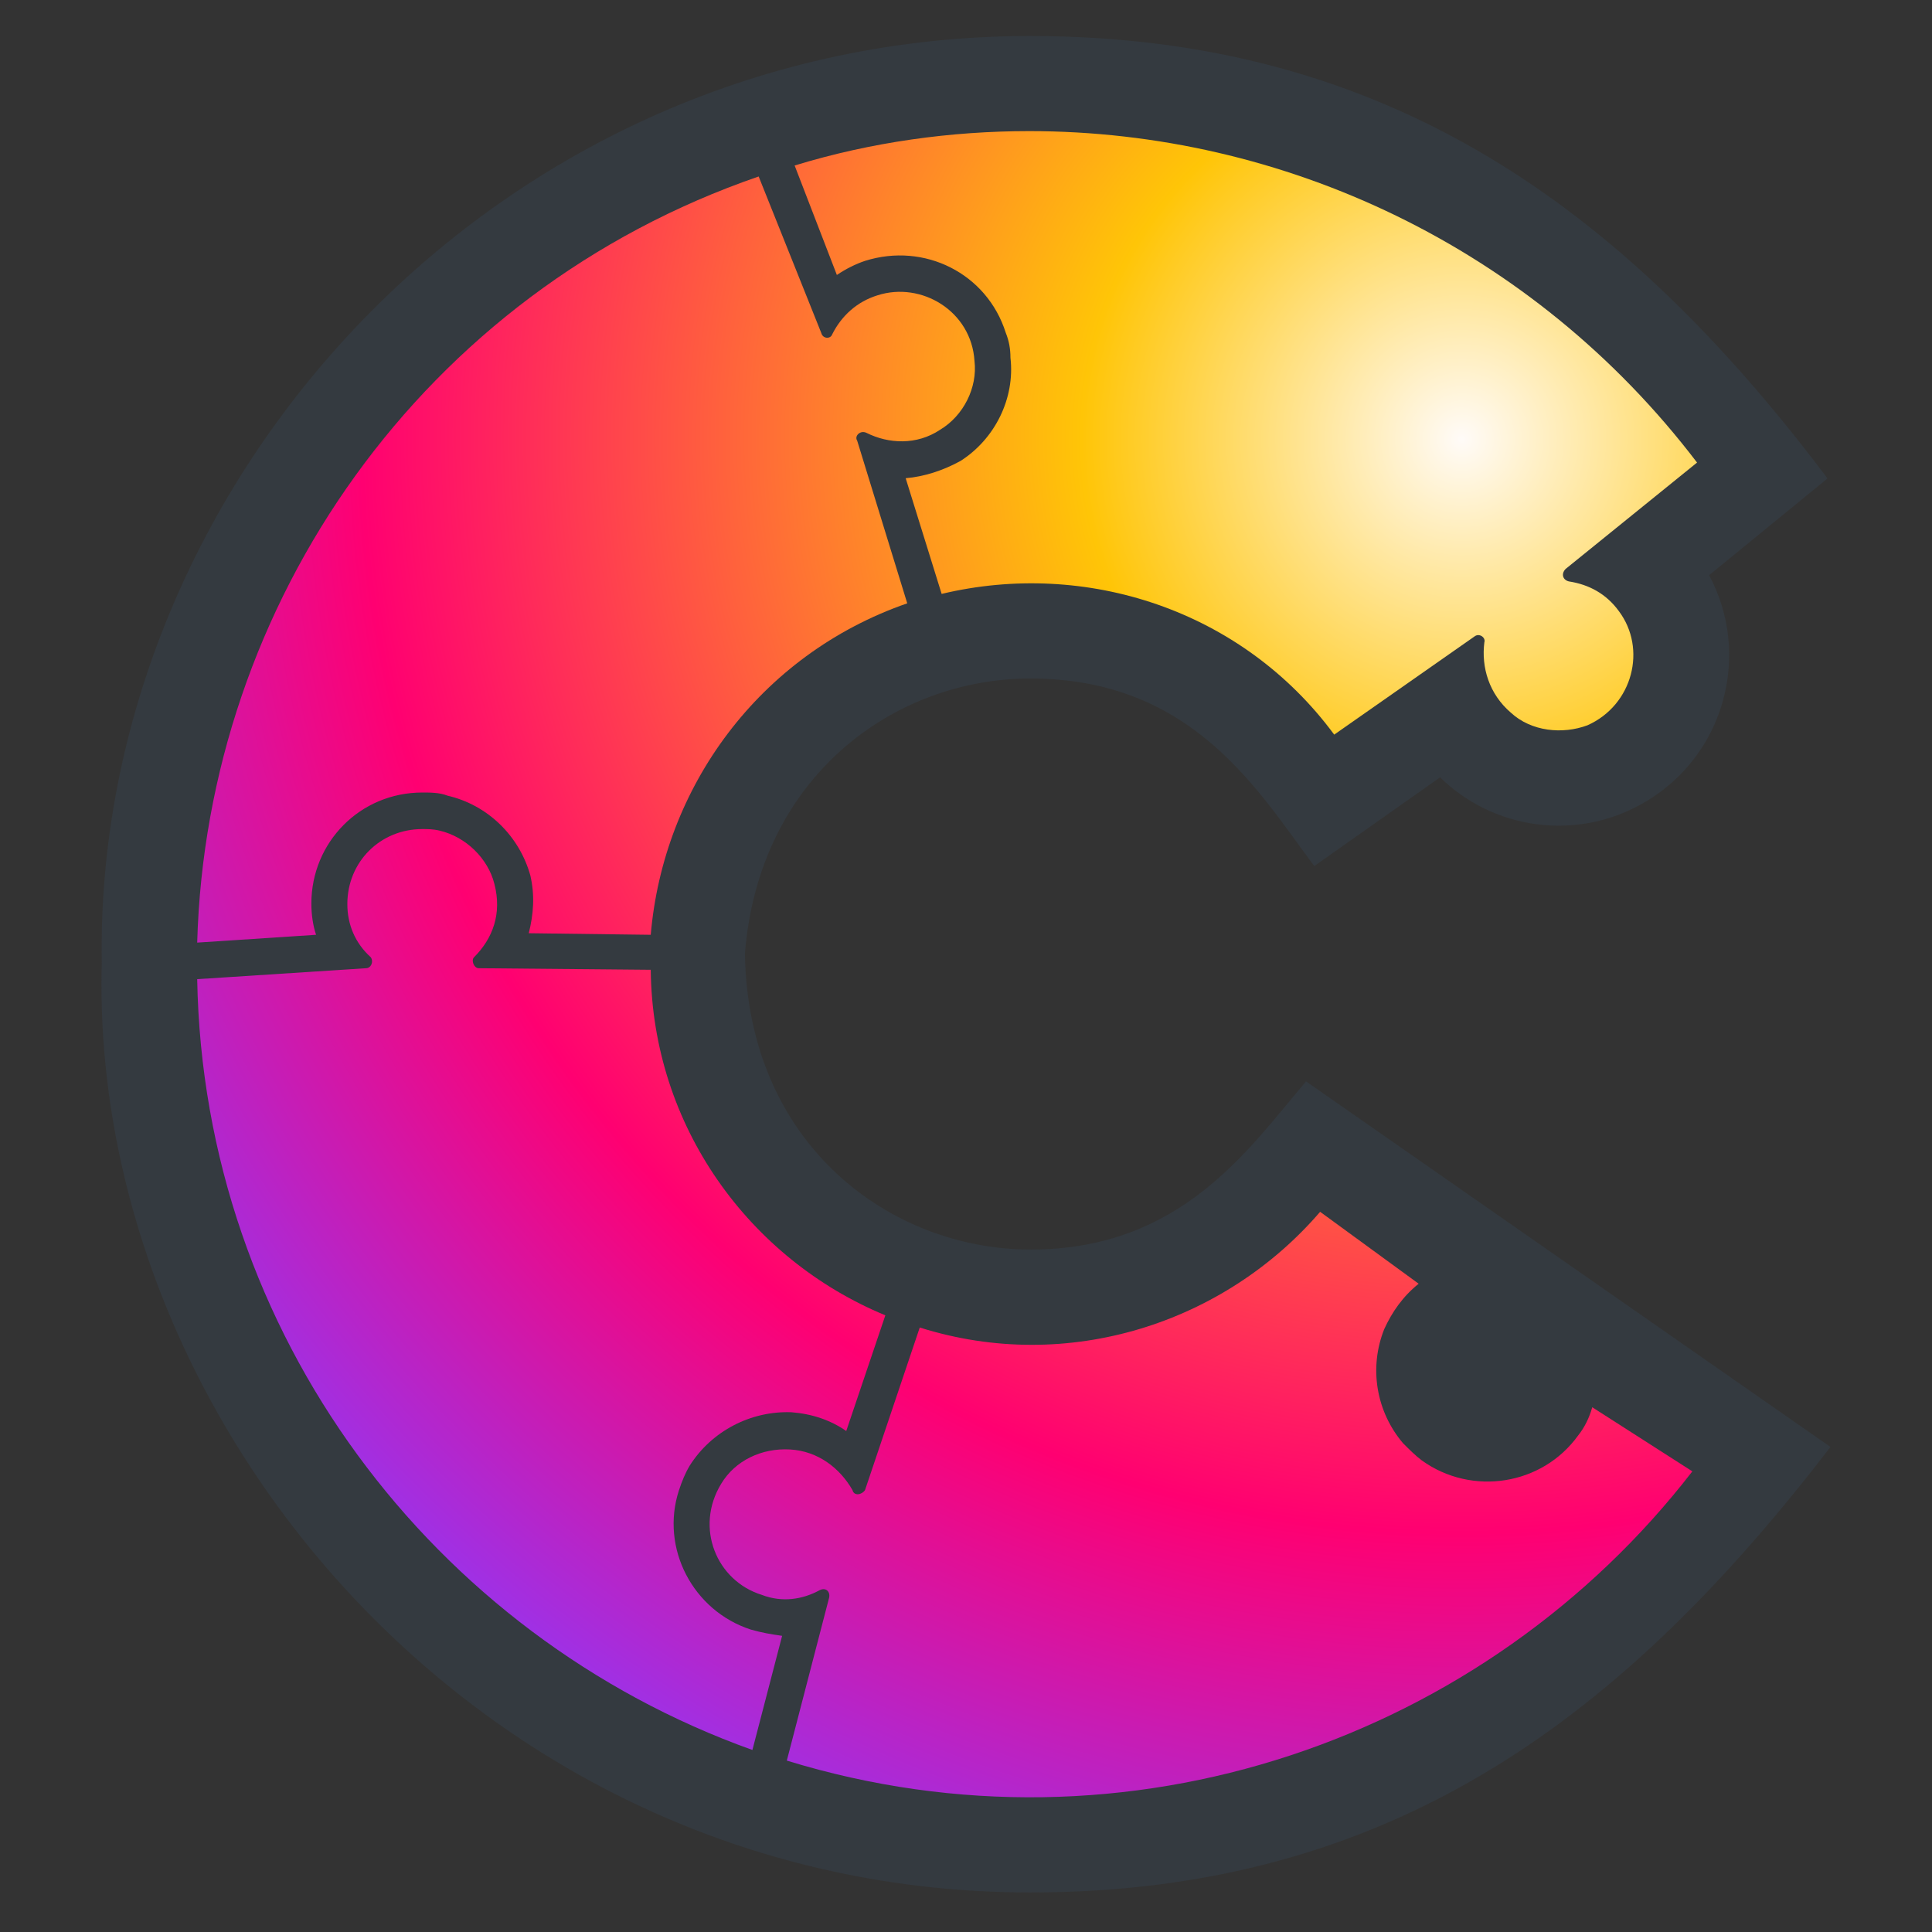 <?xml version="1.0" encoding="UTF-8" standalone="no"?>
<!DOCTYPE svg PUBLIC "-//W3C//DTD SVG 1.1//EN" "http://www.w3.org/Graphics/SVG/1.1/DTD/svg11.dtd">
<svg width="100%" height="100%" viewBox="0 0 1000 1000" version="1.1" xmlns="http://www.w3.org/2000/svg" xmlns:xlink="http://www.w3.org/1999/xlink" xml:space="preserve" xmlns:serif="http://www.serif.com/" style="fill-rule:evenodd;clip-rule:evenodd;stroke-linejoin:round;stroke-miterlimit:2;">
    <rect x="0" y="0" width="1000" height="1000" fill="#333333" stroke="none"/>
    <style>
        #c-shape { fill: black }
        @media (prefers-color-scheme: dark) {
            /* dark theme styles */
            #c-shape { fill: #343a40 }
        }
    </style>
    <g transform="matrix(1,0,0,1,-1201,-2400)">
        <g id="CVB" transform="matrix(1,0,0,1.046,1201,-173.675)">
            <rect x="-0" y="2459.77" width="1000" height="955.743" style="fill:none;"/>
            <g id="c-shape" transform="matrix(4.167,0,0,3.982,676.015,2879.66)">
                <path d="M0,29.118C-7.085,37.409 -15.425,50.013 -34.195,50.013C-51.585,50.013 -69.318,37.043 -69.701,13.254C-67.956,-8.861 -51.063,-20.949 -34.246,-20.949C-13.961,-20.949 -5.837,-6.767 1.02,2.357L16.649,-8.668C22.939,-2.53 32.036,-1.137 39.51,-4.294C45.56,-6.849 50.029,-11.903 51.771,-18.16C53.248,-23.466 52.617,-29.019 50.066,-33.788L64.774,-45.809C39.54,-79.352 10.18,-100.79 -34.296,-100.79C-100.397,-100.79 -150.587,-45.293 -149.591,14.444C-151.128,72.049 -101.871,129.901 -34.281,129.908L-34.277,129.908C11.205,129.908 39.823,107.501 65.139,74.546L0,29.118Z" style="fill:#343a40;fill-rule:nonzero;"/>
            </g>
            <g transform="matrix(809.512,0,0,-773.685,755.345,2796.95)">
                <path d="M-0.807,-0.168L-0.731,-0.163C-0.733,-0.157 -0.734,-0.15 -0.734,-0.143C-0.734,-0.104 -0.703,-0.072 -0.663,-0.072C-0.658,-0.072 -0.652,-0.072 -0.647,-0.074C-0.621,-0.08 -0.601,-0.1 -0.594,-0.125C-0.591,-0.138 -0.592,-0.15 -0.595,-0.162L-0.517,-0.163C-0.509,-0.069 -0.448,0.016 -0.353,0.049L-0.385,0.153C-0.387,0.156 -0.383,0.16 -0.379,0.158C-0.365,0.151 -0.347,0.15 -0.332,0.16C-0.317,0.169 -0.308,0.187 -0.31,0.204C-0.312,0.236 -0.344,0.255 -0.372,0.246C-0.385,0.242 -0.395,0.233 -0.401,0.221C-0.402,0.218 -0.407,0.218 -0.408,0.222L-0.448,0.322C-0.663,0.248 -0.801,0.049 -0.807,-0.168Z" style="fill:url(#_Radial1);fill-rule:nonzero;"/>
            </g>
            <g transform="matrix(809.511,0,0,-773.684,755.344,2672.37)">
                <path d="M-0.425,0.168L-0.398,0.098C-0.392,0.102 -0.386,0.105 -0.38,0.107C-0.342,0.119 -0.302,0.099 -0.29,0.061C-0.288,0.056 -0.287,0.051 -0.287,0.045C-0.284,0.019 -0.297,-0.007 -0.319,-0.021C-0.33,-0.027 -0.342,-0.031 -0.354,-0.032L-0.331,-0.106C-0.239,-0.084 -0.139,-0.116 -0.08,-0.196L0.01,-0.133C0.013,-0.131 0.017,-0.134 0.016,-0.137C0.014,-0.153 0.019,-0.17 0.033,-0.182C0.046,-0.194 0.066,-0.196 0.082,-0.19C0.111,-0.177 0.12,-0.141 0.102,-0.117C0.094,-0.106 0.083,-0.1 0.07,-0.098C0.066,-0.097 0.065,-0.093 0.068,-0.09L0.152,-0.022C0.047,0.116 -0.113,0.19 -0.275,0.19C-0.325,0.19 -0.376,0.183 -0.425,0.168Z" style="fill:url(#_Radial2);fill-rule:nonzero;"/>
            </g>
            <g transform="matrix(809.511,0,0,-773.684,755.344,3765.74)">
                <path d="M-0.345,0.838L-0.38,0.734C-0.382,0.731 -0.387,0.73 -0.388,0.734C-0.396,0.748 -0.41,0.759 -0.428,0.76C-0.446,0.761 -0.463,0.753 -0.472,0.738C-0.489,0.71 -0.475,0.676 -0.446,0.667C-0.433,0.662 -0.42,0.664 -0.409,0.67C-0.405,0.672 -0.402,0.669 -0.403,0.665L-0.43,0.561C-0.212,0.494 0.017,0.575 0.149,0.746L0.085,0.787C0.083,0.78 0.08,0.774 0.076,0.769C0.053,0.737 0.008,0.73 -0.024,0.753C-0.028,0.756 -0.032,0.76 -0.036,0.764C-0.053,0.784 -0.058,0.812 -0.048,0.837C-0.043,0.848 -0.036,0.858 -0.026,0.866L-0.089,0.912C-0.15,0.841 -0.25,0.808 -0.345,0.838Z" style="fill:url(#_Radial3);fill-rule:nonzero;"/>
            </g>
            <g transform="matrix(809.509,0,0,-773.683,755.343,3519.09)">
                <path d="M-0.711,0.79C-0.711,0.777 -0.706,0.765 -0.696,0.756C-0.694,0.753 -0.696,0.749 -0.699,0.749L-0.807,0.742C-0.803,0.515 -0.656,0.322 -0.452,0.249L-0.433,0.322C-0.44,0.323 -0.446,0.324 -0.453,0.326C-0.49,0.338 -0.511,0.378 -0.499,0.415C-0.497,0.421 -0.495,0.426 -0.492,0.431C-0.478,0.453 -0.453,0.466 -0.427,0.465C-0.414,0.464 -0.402,0.46 -0.392,0.453L-0.367,0.527C-0.454,0.563 -0.516,0.648 -0.517,0.748L-0.627,0.749C-0.63,0.749 -0.632,0.754 -0.63,0.756C-0.618,0.768 -0.612,0.784 -0.617,0.803C-0.621,0.819 -0.635,0.833 -0.652,0.837C-0.656,0.838 -0.66,0.838 -0.663,0.838C-0.69,0.838 -0.711,0.817 -0.711,0.79Z" style="fill:url(#_Radial4);fill-rule:nonzero;"/>
            </g>
        </g>
    </g>
    <defs>
        <radialGradient id="_Radial1" cx="0" cy="0" r="1" gradientUnits="userSpaceOnUse" gradientTransform="matrix(1,0,0,-1,0,0.154)"><stop offset="0" style="stop-color:rgb(255,251,248);stop-opacity:1"/><stop offset="0" style="stop-color:rgb(255,251,248);stop-opacity:1"/><stop offset="0.24" style="stop-color:rgb(255,197,7);stop-opacity:1"/><stop offset="0.7" style="stop-color:rgb(255,0,113);stop-opacity:1"/><stop offset="0.99" style="stop-color:rgb(150,53,240);stop-opacity:1"/><stop offset="1" style="stop-color:rgb(150,53,240);stop-opacity:1"/></radialGradient>
        <radialGradient id="_Radial2" cx="0" cy="0" r="1" gradientUnits="userSpaceOnUse" gradientTransform="matrix(1,0,0,-1,0,-0.007)"><stop offset="0" style="stop-color:rgb(255,251,248);stop-opacity:1"/><stop offset="0" style="stop-color:rgb(255,251,248);stop-opacity:1"/><stop offset="0.24" style="stop-color:rgb(255,197,7);stop-opacity:1"/><stop offset="0.7" style="stop-color:rgb(255,0,113);stop-opacity:1"/><stop offset="0.99" style="stop-color:rgb(150,53,240);stop-opacity:1"/><stop offset="1" style="stop-color:rgb(150,53,240);stop-opacity:1"/></radialGradient>
        <radialGradient id="_Radial3" cx="0" cy="0" r="1" gradientUnits="userSpaceOnUse" gradientTransform="matrix(1,0,0,-1,0,1.407)"><stop offset="0" style="stop-color:rgb(255,251,248);stop-opacity:1"/><stop offset="0" style="stop-color:rgb(255,251,248);stop-opacity:1"/><stop offset="0.24" style="stop-color:rgb(255,197,7);stop-opacity:1"/><stop offset="0.7" style="stop-color:rgb(255,0,113);stop-opacity:1"/><stop offset="0.99" style="stop-color:rgb(150,53,240);stop-opacity:1"/><stop offset="1" style="stop-color:rgb(150,53,240);stop-opacity:1"/></radialGradient>
        <radialGradient id="_Radial4" cx="0" cy="0" r="1" gradientUnits="userSpaceOnUse" gradientTransform="matrix(1,0,0,-1,0,1.088)"><stop offset="0" style="stop-color:rgb(255,251,248);stop-opacity:1"/><stop offset="0" style="stop-color:rgb(255,251,248);stop-opacity:1"/><stop offset="0.24" style="stop-color:rgb(255,197,7);stop-opacity:1"/><stop offset="0.7" style="stop-color:rgb(255,0,113);stop-opacity:1"/><stop offset="0.99" style="stop-color:rgb(150,53,240);stop-opacity:1"/><stop offset="1" style="stop-color:rgb(150,53,240);stop-opacity:1"/></radialGradient>
    </defs>
</svg>
